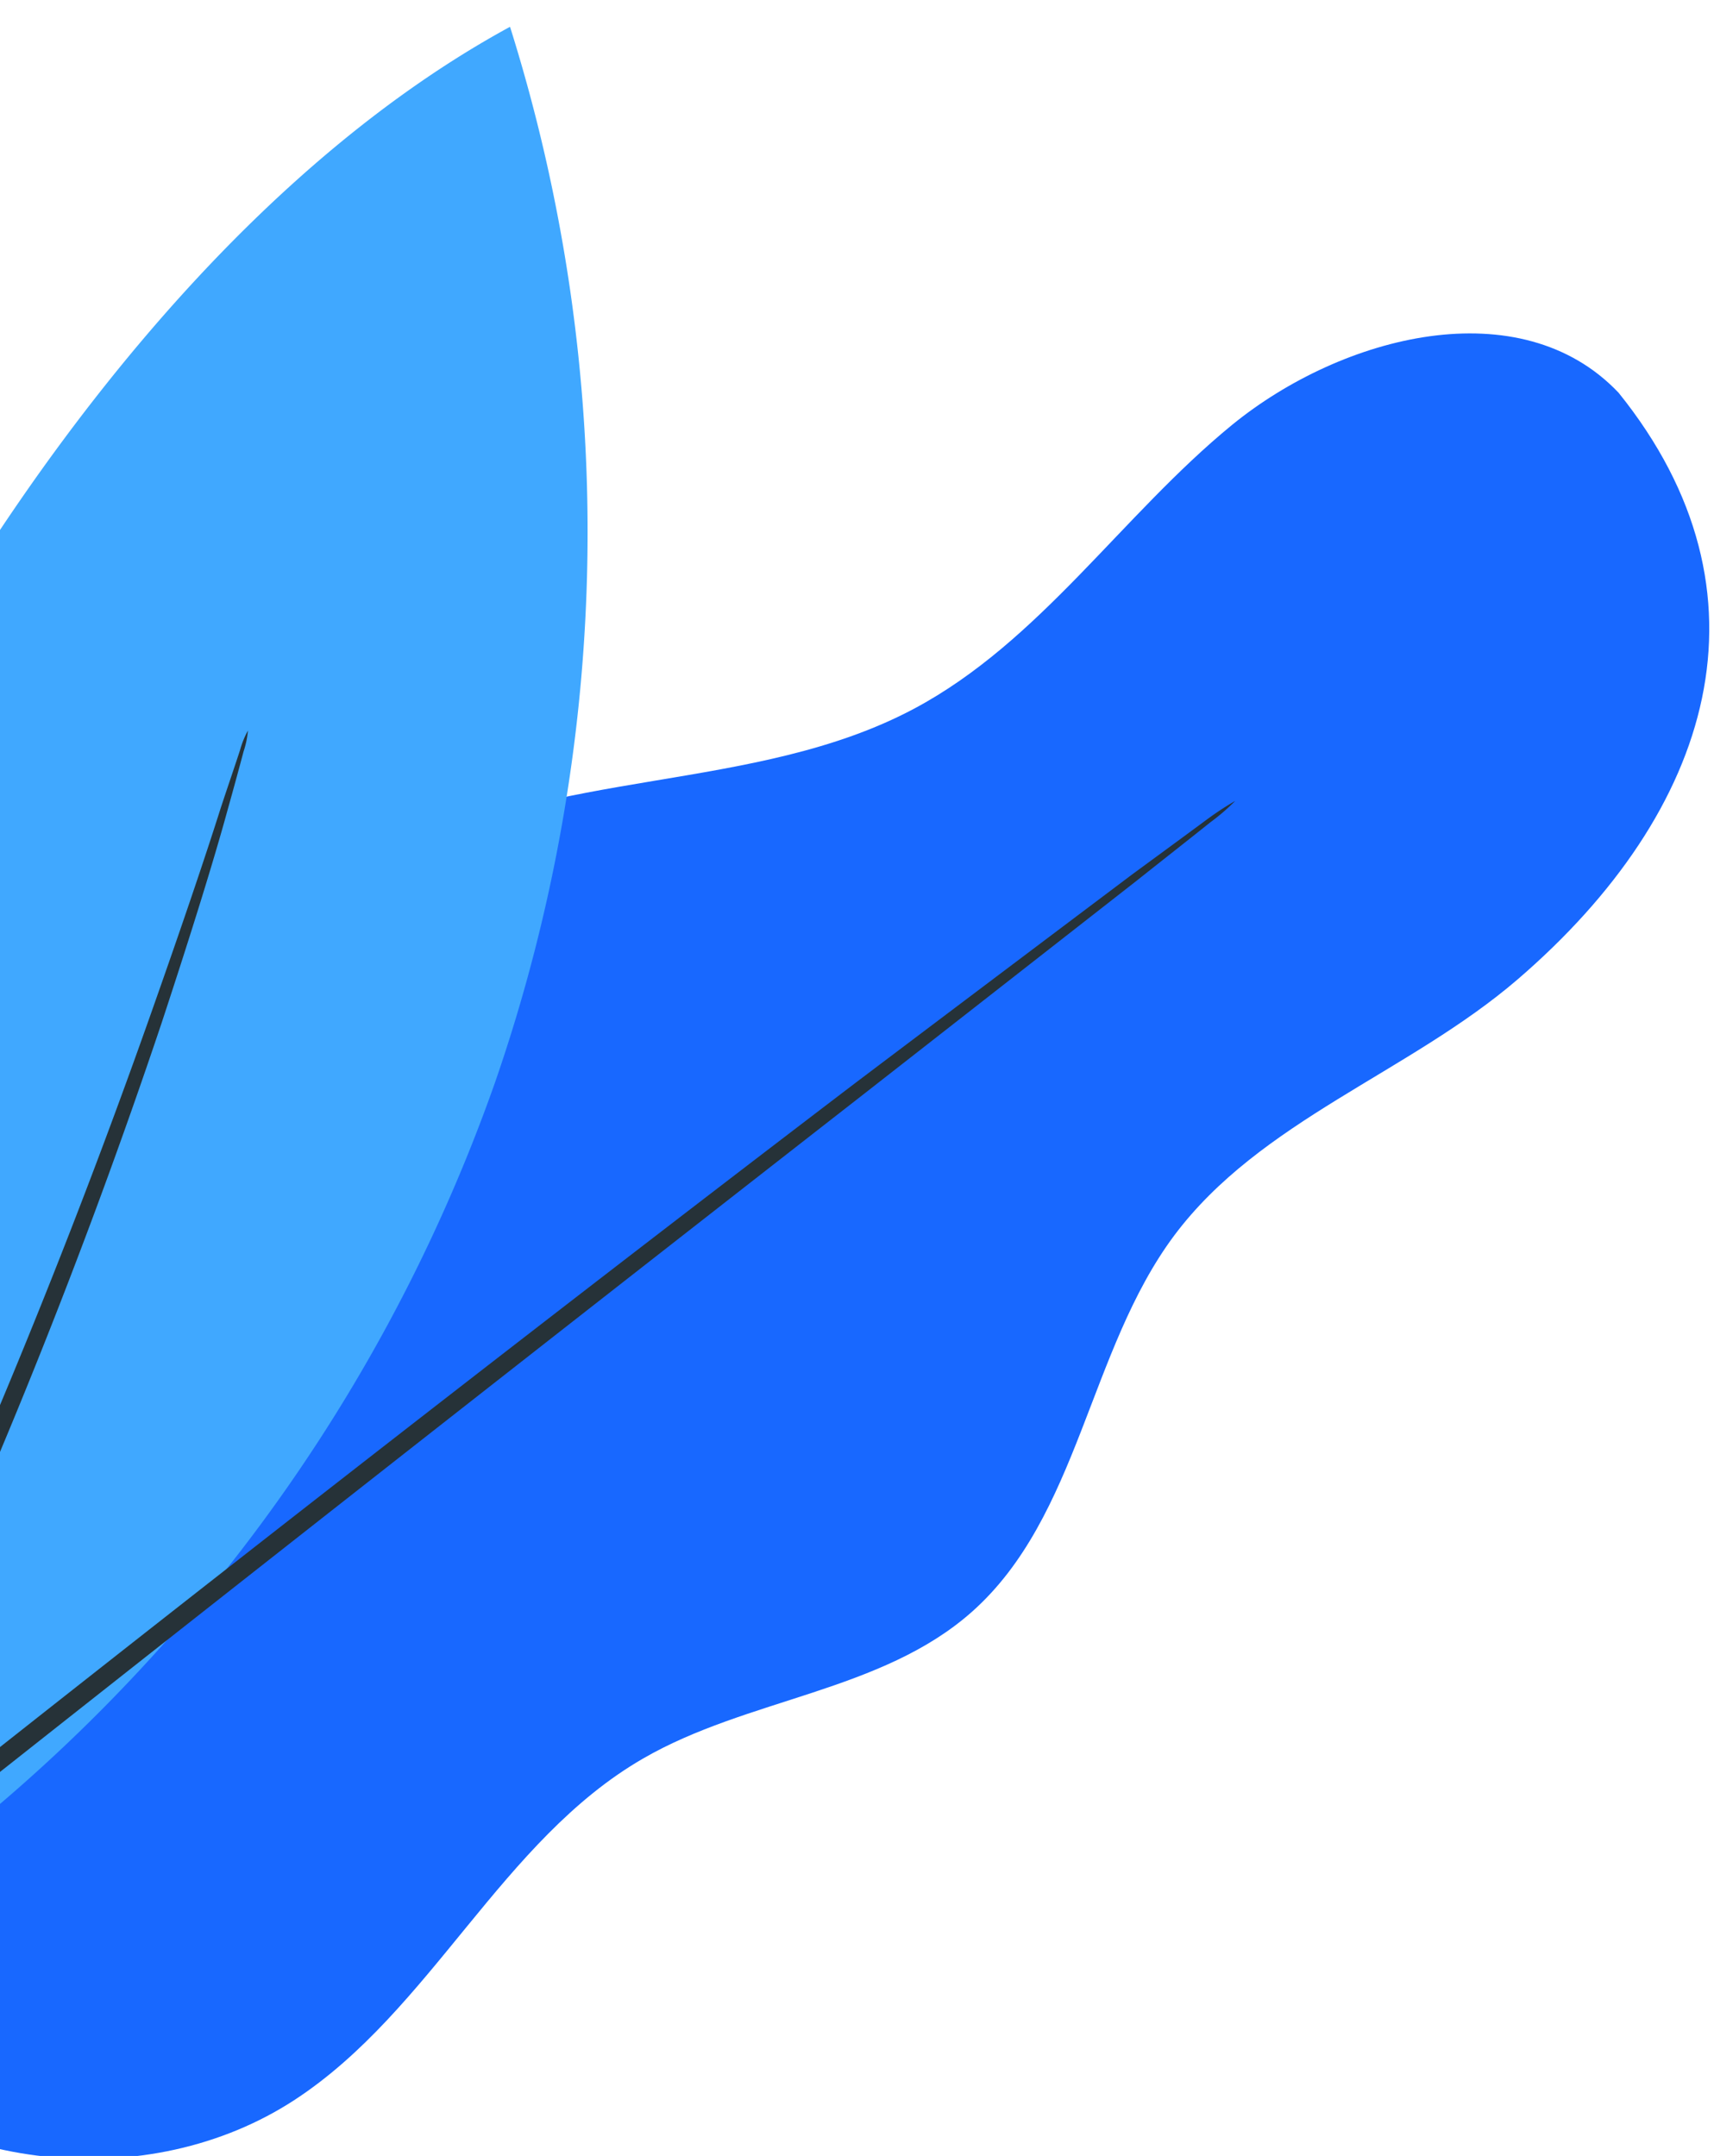 <svg xmlns="http://www.w3.org/2000/svg" xmlns:xlink="http://www.w3.org/1999/xlink" width="198" height="249" viewBox="0 0 198 249">
  <defs>
    <clipPath id="clip-Artboard_1">
      <rect width="198" height="249"/>
    </clipPath>
  </defs>
  <g id="Artboard_1" data-name="Artboard – 1" clip-path="url(#clip-Artboard_1)">
    <rect width="198" height="249" fill="rgba(255,255,255,0)"/>
    <g id="Group_8580" data-name="Group 8580" transform="matrix(0.616, 0.788, -0.788, 0.616, 202.059, -110.813)">
      <g id="Group_3016" data-name="Group 3016" transform="translate(68.231 108.04)">
        <path id="Path_2471" data-name="Path 2471" d="M64.543,0c-16.4,1.575-24.918,21.019-24.568,37.489.375,16.445,6.048,32.866,3.2,49.086-3.624,20.569-20.419,37.089-23.568,57.758-3.724,24.368,12.2,47.211,15.82,71.579,1.774,11.872.625,24.218,4.249,35.64C45.8,270.826,66.568,284.272,86.662,282s37.314-20.019,39.014-40.163c1.575-18.795-8.9-37.264-6.273-55.934,1.924-13.8,10.9-26.417,10.047-40.338-1.025-16.545-15.471-29.192-19.844-45.187-4.349-16,1.9-32.916,1.125-49.486C109.33,21.173,94.285-.446,64.543,0" transform="translate(-19.046 0.003)" fill="#1868ff"/>
      </g>
      <g id="Group_3018" data-name="Group 3018" transform="translate(0 182.889)">
        <g id="Group_3017" data-name="Group 3017">
          <path id="Path_2473" data-name="Path 2473" d="M1.582,55.03C-4.9,93.967,9.463,141.179,27.444,176.319A187.105,187.105,0,0,0,110.262,258.1c3.976,1.97,8.991,3.761,12.609,1.182,2.973-2.113,3.582-6.2,3.833-9.851A194.4,194.4,0,0,0,96.507,131.4,194.36,194.36,0,0,0,1.582,55.03" transform="translate(0.002 -55.03)" fill="#40a8ff"/>
        </g>
      </g>
      <g id="Group_3021" data-name="Group 3021" transform="translate(46.961 256.786)">
        <g id="Group_3020" data-name="Group 3020">
          <g id="Group_3019" data-name="Group 3019">
            <path id="Path_2474" data-name="Path 2474" d="M120.577,289.94a10.479,10.479,0,0,1-.967-2.257c-.645-1.755-1.433-3.9-2.4-6.591-2.006-5.731-4.979-14.042-8.848-24.215A836.986,836.986,0,0,0,74.3,179.039a844.572,844.572,0,0,0-41.982-73.862C26.477,96.007,21.641,88.628,18.2,83.613c-1.576-2.364-2.83-4.3-3.869-5.839a10.344,10.344,0,0,1-1.218-2.113,10.265,10.265,0,0,1,1.576,1.863c1.11,1.469,2.507,3.331,4.191,5.624,3.654,4.907,8.669,12.143,14.722,21.206a725.47,725.47,0,0,1,42.662,73.719A716.493,716.493,0,0,1,109.8,256.34c3.654,10.281,6.448,18.627,8.2,24.5.824,2.722,1.469,4.943,1.97,6.734A8.752,8.752,0,0,1,120.577,289.94Z" transform="translate(-13.108 -75.66)" fill="#263238"/>
          </g>
        </g>
      </g>
      <g id="Group_3024" data-name="Group 3024" transform="translate(121.711 171.953)">
        <g id="Group_3023" data-name="Group 3023" transform="translate(0)">
          <g id="Group_3022" data-name="Group 3022">
            <path id="Path_2475" data-name="Path 2475" d="M44.134,30.75a23.708,23.708,0,0,1,.179,3.8c.036,2.687.036,6.3.072,10.854V85.269c-.036,33.671-.036,80.167.251,131.533.322,51.367.86,97.862,1.325,131.533.215,16.657.358,30.233.466,39.868,0,4.549.036,8.167.036,10.854a22.328,22.328,0,0,1-.143,3.8A25.861,25.861,0,0,1,46,399.093c-.107-2.686-.251-6.269-.466-10.818-.287-9.636-.681-23.176-1.182-39.868-.86-33.671-1.648-80.167-1.97-131.569-.287-51.367-.036-97.9.394-131.569.287-16.692.537-30.233.716-39.868.143-4.549.251-8.167.322-10.818A35.088,35.088,0,0,1,44.134,30.75Z" transform="translate(-42.256 -30.75)" fill="#263238"/>
          </g>
        </g>
      </g>
    </g>
  </g>
</svg>
